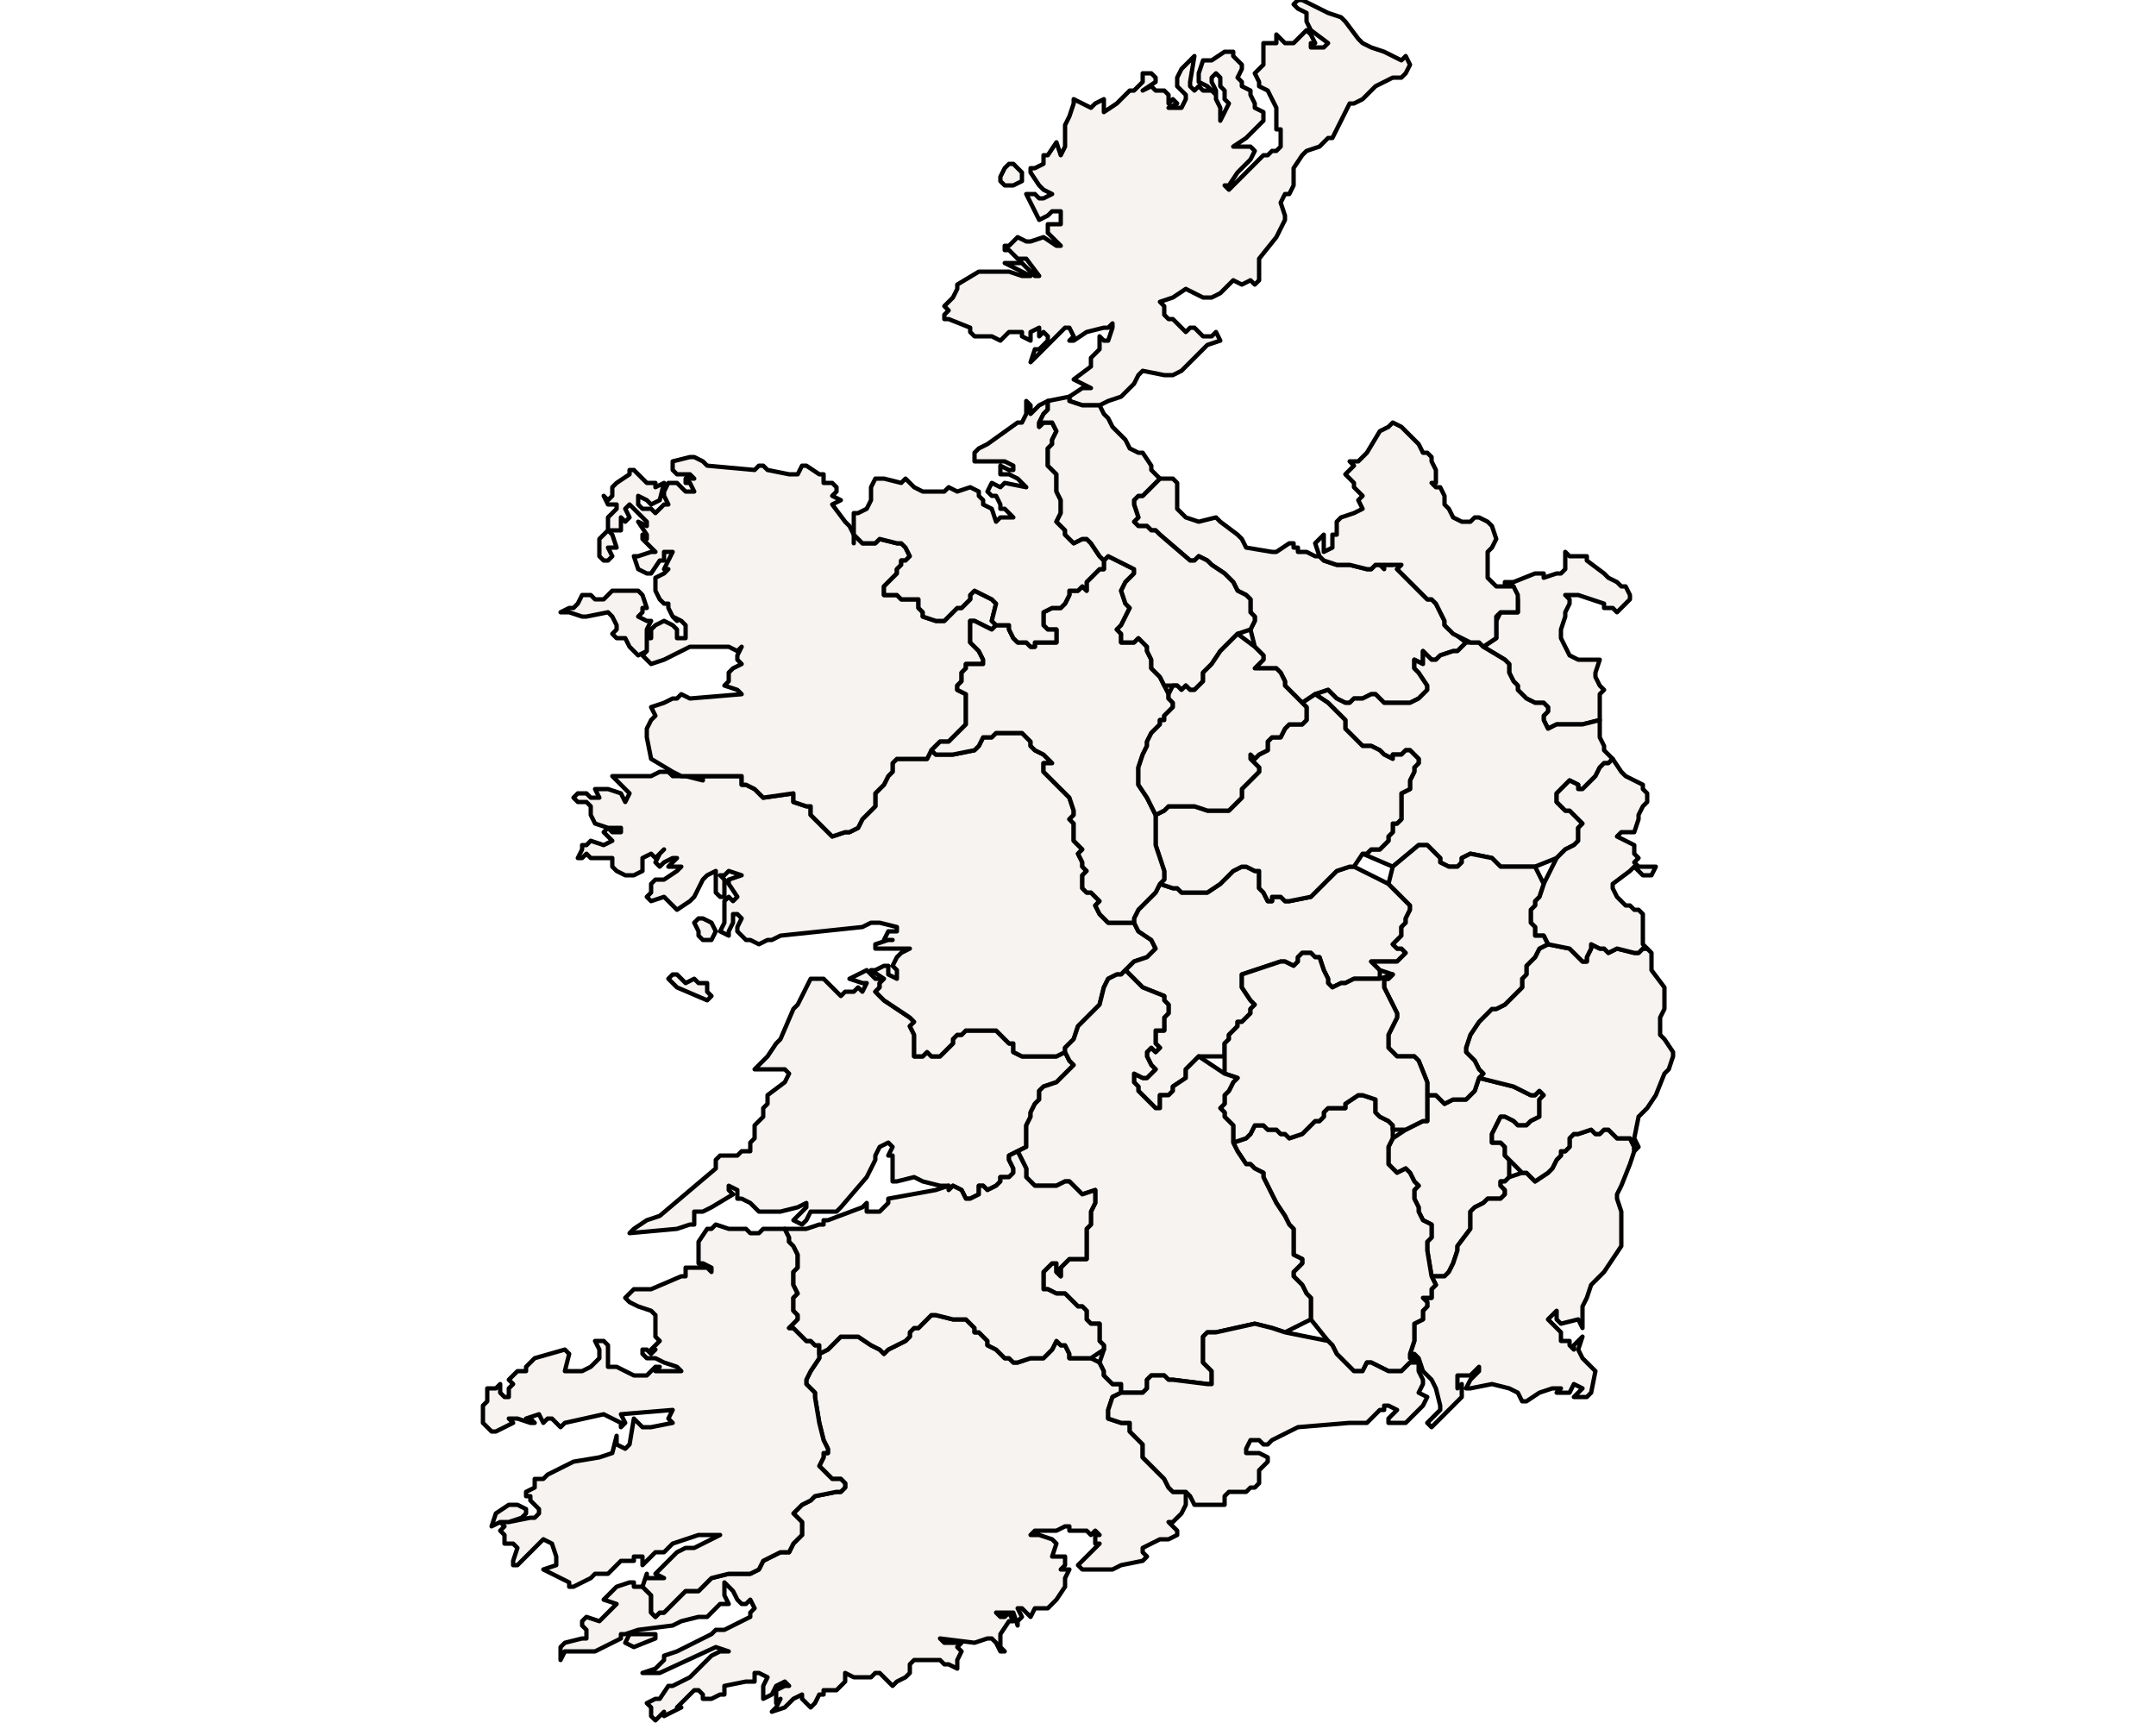 <?xml version="1.0" ?><!DOCTYPE svg  PUBLIC '-//W3C//DTD SVG 1.1//EN'  'http://www.w3.org/Graphics/SVG/1.1/DTD/svg11.dtd'><svg enable_background="new 0 0 500 401" height="401px" style="stroke-linejoin: round; stroke:#000; fill:#f6f3f0;" version="1.1" viewBox="0 0 500 401" width="500px" xmlns="http://www.w3.org/2000/svg" xmlns:xlink="http://www.w3.org/1999/xlink"><defs><style type="text/css"><![CDATA[path { fill-rule: evenodd; }
#context path { fill: #eee; stroke: #bbb; } ]]></style></defs><g id="admin1"><path d="M157,285L160,284L161,284L161,283L161,281L163,281L165,280L170,277L169,276L169,275L171,276L171,278L172,278L174,279L175,280L176,281L177,281L181,281L185,280L187,279L187,280L186,281L185,282L184,283L186,284L187,283L188,281L194,281L195,280L201,273L203,269L203,268L204,266L206,265L207,266L206,268L207,268L207,269L207,270L207,272L207,273L207,274L208,274L212,273L214,274L218,275L220,275L220,276L221,275L223,276L224,278L225,278L227,277L227,275L228,275L229,276L231,275L232,274L232,273L234,273L235,272L235,271L234,269L234,268L236,267L238,266L238,263L238,261L239,259L239,258L240,256L241,255L241,253L242,252L245,251L249,247L248,246L247,244L245,245L244,245L241,245L240,245L239,245L237,245L235,244L235,242L234,242L233,241L231,239L229,239L224,239L223,240L222,240L221,241L221,242L220,243L219,244L218,245L217,245L216,245L215,244L214,245L213,245L212,245L212,244L212,242L212,240L212,240L211,238L212,237L211,236L205,232L204,231L203,230L204,229L204,228L205,227L205,227L205,227L205,227L203,227L202,226L201,225L197,227L200,228L201,228L200,230L199,229L198,230L196,230L195,231L194,230L191,227L190,227L188,227L187,229L186,231L185,233L184,234L181,241L180,242L178,245L177,246L175,248L177,248L182,248L183,249L182,251L178,254L178,256L177,257L177,259L176,260L175,261L175,262L175,264L174,265L174,267L172,267L171,268L169,268L167,268L166,269L166,271L153,282L150,283L147,285L146,286Z " data-fips="EI03" data-hasc="IE.CE" data-name="Clare" data-postal="CE" data-varname="An Clr"/><path d="M335,296L336,295L337,293L338,290L338,289L341,285L341,284L341,281L342,280L344,279L345,278L347,278L348,278L349,277L349,276L348,275L348,274L349,274L350,273L350,269L349,268L349,266L348,265L346,265L346,264L346,263L347,261L348,259L349,259L351,260L352,261L353,261L354,261L355,260L357,259L357,258L357,255L358,254L357,253L356,254L355,254L353,253L351,252L343,250L342,253L341,254L340,255L338,255L337,255L335,256L334,255L333,254L331,254L331,255L331,258L331,260L330,260L326,262L323,264L322,266L322,268L322,269L322,270L323,271L324,272L326,271L327,272L328,274L329,275L328,276L328,278L329,280L329,281L330,283L332,284L332,285L332,287L331,288L331,290L332,296Z " data-fips="EI01" data-hasc="IE.CW" data-name="Carlow" data-postal="CW" data-varname="Ceatharlach"/><path d="M154,397L154,398L158,396L157,396L161,392L162,392L163,393L163,394L165,394L167,393L168,393L168,391L173,390L175,390L175,388L176,388L178,389L177,391L177,393L177,394L179,393L180,391L182,390L183,391L182,391L180,392L180,393L180,395L181,394L180,396L179,397L182,396L182,396L183,395L184,394L186,393L186,394L187,395L188,396L189,395L190,393L191,393L191,392L194,392L195,391L196,390L196,389L196,388L198,389L202,389L203,388L204,388L206,390L207,391L208,390L210,389L211,388L211,386L212,385L214,385L215,385L218,385L219,386L220,386L222,387L222,385L223,383L222,382L223,381L220,381L219,381L218,380L226,381L229,380L230,380L231,381L232,383L233,383L232,382L232,381L232,379L234,376L235,376L234,374L233,375L232,375L231,374L234,374L235,374L236,377L236,376L237,375L236,373L237,373L238,374L239,375L240,373L243,373L244,372L245,371L247,368L247,367L247,366L248,364L246,364L247,363L247,362L247,361L244,361L245,358L244,357L241,356L239,356L240,355L242,355L244,355L245,355L247,354L248,354L248,355L251,355L252,355L253,356L254,355L255,356L254,356L254,358L255,358L254,359L253,360L252,361L251,362L250,363L251,364L252,364L254,364L258,364L260,363L265,362L266,361L265,360L265,359L269,357L271,357L273,356L273,355L271,353L272,353L273,352L274,351L275,349L275,346L274,346L272,346L271,345L270,343L268,341L267,340L266,339L265,338L265,335L264,334L263,333L262,332L262,330L260,330L257,329L257,328L257,327L258,324L260,323L260,321L258,321L257,320L256,319L256,318L255,316L253,315L249,315L248,315L248,314L247,312L246,312L245,311L244,313L243,314L242,315L239,315L236,316L235,316L234,315L233,315L231,313L229,312L229,311L228,310L227,309L226,309L226,308L225,307L224,306L223,306L221,306L217,305L216,305L213,308L212,308L211,309L211,310L210,311L206,313L205,314L204,313L202,312L199,310L196,310L195,310L192,313L190,314L190,315L188,318L187,320L187,321L188,322L189,323L189,324L190,330L191,334L192,336L192,337L191,337L191,338L190,340L191,341L192,342L193,343L195,343L196,344L196,345L195,346L194,346L189,347L188,348L186,349L185,350L184,351L185,352L186,353L186,355L186,356L185,357L184,358L183,360L182,360L181,360L179,361L177,362L177,362L176,364L174,365L173,365L172,365L171,365L169,365L165,366L162,369L161,369L159,369L158,370L154,374L153,374L152,375L151,374L151,372L151,371L151,370L150,369L149,368L149,368L147,368L147,367L146,367L143,368L141,370L140,371L143,372L140,375L139,376L136,375L135,376L135,377L136,378L136,380L135,380L131,381L130,382L130,383L130,385L131,383L133,383L136,383L138,383L140,382L144,380L144,379L145,379L148,378L156,377L158,376L162,375L164,375L165,374L167,372L168,372L169,372L168,370L168,369L168,367L169,368L170,369L171,371L172,372L173,372L174,371L175,373L174,374L174,375L172,376L170,377L168,378L166,378L165,379L157,383L154,384L154,385L153,386L152,387L149,388L153,388L166,382L169,383L167,383L165,384L164,385L161,388L160,389L158,390L156,391L155,391L153,394L152,394L150,395L151,396L151,398L152,399Z M152,380L152,379L151,379L149,379L147,379L146,379L145,381L147,382Z " data-fips="EI04" data-hasc="IE.CK" data-name="Cork" data-postal="CK" data-varname="Corcaigh"/><path d="M327,163L329,162L330,161L331,160L331,159L329,156L328,155L328,153L330,154L330,153L330,151L331,152L332,153L333,153L334,152L337,151L338,151L339,150L340,149L336,146L336,146L335,145L335,144L335,144L333,140L333,140L332,139L331,139L331,139L330,138L324,132L324,132L324,132L325,131L325,131L324,130L323,131L323,131L321,131L321,131L321,132L320,131L319,131L318,132L317,132L317,132L313,131L312,131L312,131L310,131L310,131L307,130L306,129L306,129L305,129L303,128L301,128L301,127L300,127L300,126L299,126L296,128L295,128L289,127L288,125L287,124L283,121L282,120L278,121L275,120L274,119L273,118L273,113L273,112L272,111L269,111L269,111L268,112L267,113L266,114L265,115L264,115L263,116L263,117L264,120L263,121L264,122L266,122L267,123L268,123L269,124L276,130L277,130L278,129L280,130L281,131L284,133L285,134L286,135L287,137L289,138L290,139L290,140L290,142L291,143L291,144L290,146L291,150L292,151L293,152L293,153L292,154L291,155L293,155L294,155L295,155L296,155L297,156L298,158L298,159L299,160L302,163L305,161L308,160L309,161L310,162L312,163L313,163L314,162L316,162L318,161L319,161L321,163L326,163Z " data-fips="EI02" data-hasc="IE.CN" data-name="Cavan" data-postal="CN" data-varname="An Cabhn"/><path d="M361,168L367,168L371,167L371,164L371,161L372,160L371,159L370,157L370,156L371,153L366,153L364,152L363,150L362,148L362,146L363,143L363,142L364,140L364,139L363,138L366,138L372,140L372,141L374,141L375,142L376,141L378,139L378,138L377,136L376,136L375,135L373,134L372,133L368,130L368,129L366,129L364,129L363,128L363,130L363,132L362,133L361,133L358,134L358,133L356,133L351,135L349,135L349,136L351,136L351,137L352,139L352,140L352,140L352,140L352,141L352,142L351,142L350,142L349,142L348,142L348,142L347,144L347,145L347,145L347,146L347,147L347,148L347,148L344,150L349,153L350,154L350,155L350,156L351,158L352,159L352,160L353,161L354,162L356,163L358,163L359,164L359,165L358,166L358,167L359,169Z " data-fips="EI19" data-hasc="IE.LH" data-name="Louth" data-postal="LH" data-varname="L"/><path d="M165,231L164,230L164,228L162,228L161,227L159,228L157,226L156,226L155,227L157,229L164,232Z M214,245L215,244L216,245L217,245L218,245L219,244L220,243L221,242L221,241L222,240L223,240L224,239L229,239L231,239L233,241L234,242L235,242L235,244L237,245L239,245L240,245L241,245L244,245L245,245L247,244L247,243L249,241L250,238L251,237L252,236L254,234L255,233L256,229L257,227L259,226L260,226L261,225L263,223L266,222L267,221L268,220L267,218L264,216L263,214L261,214L257,214L256,213L255,212L254,210L255,209L254,208L253,207L252,207L251,206L251,204L251,203L252,202L251,201L251,200L250,198L251,197L250,196L249,195L249,194L249,192L249,191L248,190L249,189L249,188L248,185L248,185L246,183L245,182L243,180L242,179L242,177L244,177L243,176L242,175L242,175L240,174L239,173L239,172L238,171L237,170L233,170L231,170L230,171L228,171L227,173L226,174L221,175L220,175L217,175L216,174L215,176L212,176L208,176L207,177L207,178L207,179L206,180L205,182L204,183L203,184L203,184L203,185L203,187L200,190L199,192L197,193L196,193L193,194L192,193L192,193L191,192L190,191L189,190L189,190L188,189L188,187L187,187L184,186L184,185L184,184L177,185L176,184L175,183L173,182L172,182L172,180L171,180L170,180L163,180L163,181L159,180L156,180L155,179L153,179L151,180L149,180L145,180L142,180L143,181L146,184L145,186L144,184L141,183L138,183L139,185L137,185L136,184L134,184L133,185L134,186L136,186L137,187L137,189L138,191L141,192L143,192L144,192L144,193L142,193L141,192L140,193L141,194L142,195L140,196L137,195L136,196L135,196L135,197L134,199L135,199L136,198L137,199L138,199L142,199L142,201L143,202L145,203L147,203L149,202L149,201L149,200L149,199L151,198L152,199L153,198L154,197L153,198L152,200L153,201L154,200L156,199L157,199L155,201L158,201L157,202L154,204L153,204L152,204L151,205L151,207L150,208L151,209L154,208L155,209L157,211L160,209L161,208L162,206L163,204L164,203L166,202L166,203L166,205L166,207L167,208L168,208L168,206L168,204L167,203L168,203L169,202L172,203L169,204L169,205L171,208L170,209L169,208L168,209L168,214L167,216L169,217L169,216L170,214L170,212L171,212L172,213L171,215L171,216L172,217L173,218L174,218L176,219L178,218L179,218L181,217L200,215L202,214L204,214L208,215L208,216L206,216L205,218L207,218L206,218L203,219L203,220L210,220L211,220L209,221L208,222L207,224L208,225L208,227L206,226L206,225L206,224L205,224L203,225L202,225L205,227L204,228L204,229L203,230L204,231L205,232L211,236L212,237L211,238L212,240L212,240L212,242L212,244L212,245L213,245Z M165,218L166,216L165,214L163,213L162,213L161,214L162,216L162,217L163,218Z " data-fips="EI10" data-hasc="IE.GY" data-name="Galway" data-postal="GY" data-varname="Gaillimh"/><path d="M196,193L197,193L199,192L200,190L203,187L203,185L203,184L203,184L204,183L205,182L206,180L207,179L207,178L207,177L208,176L212,176L215,176L216,174L218,172L219,172L220,172L222,170L224,168L224,167L224,164L224,162L224,161L222,160L222,159L223,158L223,156L224,155L224,154L226,154L227,154L228,154L228,153L227,151L225,149L225,148L225,146L225,146L225,144L226,144L230,146L231,145L230,144L231,140L230,139L226,137L225,138L225,139L224,140L223,141L222,141L221,142L220,143L219,144L217,144L214,143L214,142L213,141L213,139L212,139L210,139L209,139L208,138L206,138L205,138L205,136L206,135L206,135L208,133L208,132L209,131L209,130L210,130L211,129L210,127L209,126L208,126L204,125L203,126L202,126L200,126L198,124L198,124L198,126L198,124L197,122L196,121L193,117L195,116L193,115L194,114L194,113L193,112L191,112L191,110L190,110L187,108L186,108L185,110L183,110L178,109L177,108L176,108L175,109L164,108L163,107L161,106L160,106L156,107L156,109L157,110L160,110L161,111L159,111L159,112L160,112L161,114L159,114L157,112L156,112L155,112L154,114L154,115L155,117L154,117L153,118L152,119L151,118L150,118L149,118L148,117L148,115L150,116L151,117L153,116L154,112L152,113L152,112L151,112L150,112L149,111L148,110L147,109L146,109L146,110L143,112L142,113L142,115L141,116L140,115L141,117L143,117L143,118L141,120L141,121L141,123L139,125L139,127L139,129L140,130L141,130L142,129L141,127L143,127L142,124L141,123L143,123L144,123L144,121L144,120L145,121L146,120L145,118L146,117L147,118L150,121L150,122L148,121L150,124L150,125L149,124L149,125L150,126L152,128L151,128L148,129L147,129L148,132L150,133L151,133L153,130L154,130L154,128L155,128L156,128L155,130L154,132L155,132L154,133L152,134L152,136L152,137L153,139L154,140L155,140L155,141L156,143L157,144L156,143L158,144L159,145L159,146L159,148L157,148L157,146L156,145L154,144L152,145L151,146L151,148L150,148L150,151L150,149L150,147L150,146L151,144L150,144L148,143L149,142L149,141L150,141L149,138L148,137L142,137L141,138L140,139L138,139L137,138L136,138L135,138L134,140L133,141L132,141L130,142L132,142L135,143L136,143L141,142L142,143L143,145L143,146L142,147L143,148L145,148L146,150L147,151L148,152L150,151L149,152L151,154L154,153L160,150L169,150L171,151L172,150L171,152L171,153L172,154L170,155L169,156L169,158L168,159L171,160L172,161L160,162L158,161L157,162L156,162L154,163L151,164L152,166L151,167L150,169L150,171L151,176L156,179L158,180L162,180L163,180L170,180L171,180L172,180L172,182L173,182L175,183L176,184L177,185L184,184L184,185L184,186L187,187L188,187L188,189L189,190L189,190L190,191L191,192L192,193L192,193L193,194Z " data-fips="EI20" data-hasc="IE.MO" data-name="Mayo" data-postal="MO" data-varname="Maigh Eo"/><path d="M354,201L355,201L356,201L361,199L362,198L363,197L365,196L366,195L366,194L366,192L367,191L366,190L365,189L364,188L363,188L362,187L361,186L361,184L362,183L363,182L364,181L366,182L366,183L367,183L368,182L369,181L370,180L371,178L372,177L373,177L374,176L373,175L372,174L372,173L371,171L371,167L367,168L361,168L359,169L358,167L358,166L359,165L359,164L358,163L356,163L354,162L353,161L352,160L352,159L351,158L350,156L350,155L350,154L349,153L344,150L343,149L341,149L340,149L339,150L338,151L337,151L334,152L333,153L332,153L331,152L330,151L330,153L330,154L328,153L328,155L329,156L331,159L331,160L330,161L329,162L327,163L326,163L321,163L319,161L318,161L316,162L314,162L313,163L312,163L310,162L309,161L308,160L305,161L308,163L310,165L311,166L312,167L312,168L312,169L313,170L316,173L318,173L320,174L321,175L323,176L323,175L325,175L326,174L327,174L328,175L329,176L329,177L328,178L328,179L327,181L327,182L327,183L325,184L325,185L325,186L325,187L325,189L325,190L324,191L323,191L323,193L322,194L322,195L320,197L318,197L317,198L316,198L323,201L329,196L330,196L331,196L332,197L333,198L334,199L334,200L336,201L338,201L339,200L339,199L341,198L346,199L347,200L348,201L351,201L353,201Z " data-fips="EI21" data-hasc="IE.MH" data-name="Meath" data-postal="MH" data-varname="An Mh"/><path d="M269,257L269,255L269,254L271,254L272,253L272,252L275,250L275,249L275,248L276,247L277,246L277,246L278,245L284,245L284,244L284,242L285,241L285,240L287,238L287,237L288,237L290,235L290,234L291,233L290,232L288,229L288,228L288,227L288,226L297,223L298,223L300,224L301,223L301,222L302,221L304,221L305,222L306,222L307,225L308,227L308,228L309,229L311,228L312,228L314,227L315,227L318,227L320,227L320,225L318,223L319,223L324,223L325,222L326,221L325,220L324,220L323,219L325,217L325,217L325,215L326,214L326,213L327,211L327,210L326,209L322,205L314,201L313,201L310,202L304,208L299,209L298,209L297,208L296,208L295,208L295,209L294,209L293,207L292,206L292,204L292,202L291,202L289,201L288,201L286,202L285,203L284,204L283,205L280,207L278,207L275,207L274,207L273,206L272,206L269,205L268,207L265,210L264,211L263,213L263,214L264,216L267,218L268,220L267,221L266,222L263,223L261,225L265,229L270,231L270,232L271,233L271,235L270,236L270,237L270,239L268,239L268,241L268,242L269,243L268,244L267,243L266,244L266,245L267,247L268,248L267,249L266,250L265,250L263,249L263,251L264,252L264,253L265,254L266,255L267,256L268,257Z " data-fips="EI23" data-hasc="IE.OY" data-name="Offaly" data-postal="OY" data-varname="Ubh Fhail|Kings"/><path d="M304,208L310,202L313,201L314,201L316,198L317,198L318,197L320,197L322,195L322,194L323,193L323,191L324,191L325,190L325,189L325,187L325,186L325,185L325,184L327,183L327,182L327,181L328,179L328,178L329,177L329,176L328,175L327,174L326,174L325,175L323,175L323,176L321,175L320,174L318,173L316,173L313,170L312,169L312,168L312,167L311,166L310,165L308,163L305,161L302,163L303,164L303,166L303,167L302,168L301,168L300,168L299,168L298,169L297,171L295,171L294,172L294,174L292,175L291,176L290,175L290,176L292,178L292,179L291,180L290,181L289,182L288,183L288,185L287,186L286,187L285,188L283,188L280,188L277,187L276,187L271,187L270,188L268,189L268,193L268,194L268,196L270,202L270,204L269,205L272,206L273,206L274,207L275,207L278,207L280,207L283,205L284,204L285,203L286,202L288,201L289,201L291,202L292,202L292,204L292,206L293,207L294,209L295,209L295,208L296,208L297,208L298,209L299,209Z " data-fips="EI29" data-hasc="IE.WH" data-name="Westmeath" data-postal="WH" data-varname="An Iarmh"/><path d="M333,330L335,328L339,324L339,324L339,322L339,321L338,322L338,320L338,319L340,319L341,319L342,318L343,317L343,318L342,319L341,320L340,322L341,322L346,321L350,322L352,323L353,325L354,325L357,323L360,322L362,322L362,322L361,323L364,323L365,321L367,322L366,323L365,324L367,324L368,324L369,323L370,318L367,315L366,313L367,310L365,312L365,313L364,312L364,311L362,311L362,310L362,309L361,308L360,307L359,306L360,305L361,304L361,306L362,307L366,306L367,308L367,306L367,304L367,303L368,301L369,298L370,297L371,296L372,295L376,289L376,287L376,283L376,281L375,278L375,277L376,275L378,270L379,267L379,267L379,266L378,264L377,264L375,264L374,263L373,262L372,262L371,263L370,263L369,262L366,263L365,263L364,264L364,266L363,267L362,267L362,268L361,269L360,271L360,271L359,272L356,274L355,273L354,272L353,272L350,273L349,274L348,274L348,275L349,276L349,277L348,278L347,278L345,278L344,279L342,280L341,281L341,284L341,285L338,289L338,290L337,293L336,295L335,296L332,296L333,298L332,299L332,301L330,301L331,302L331,303L330,304L330,306L328,307L328,308L328,310L328,311L327,314L327,315L328,315L328,314L329,315L330,318L331,319L332,320L333,322L334,326L334,327L333,328L332,329L331,330L332,331Z " data-fips="EI30" data-hasc="IE.WX" data-name="Wexford" data-postal="WX" data-varname="Loch Garman"/><path d="M359,272L360,271L360,271L361,269L362,268L362,267L363,267L364,266L364,264L365,263L366,263L369,262L370,263L371,263L372,262L373,262L374,263L375,264L377,264L378,264L379,266L379,267L379,267L380,266L379,264L380,259L381,258L382,257L384,254L386,249L387,248L388,245L388,244L386,241L385,240L385,238L385,236L386,234L386,232L386,229L383,225L383,224L383,222L383,221L382,220L381,220L380,221L379,221L375,220L373,221L372,220L371,220L369,219L369,220L368,222L368,223L367,223L366,222L365,221L364,220L359,219L357,220L356,222L354,224L354,225L354,226L353,227L353,228L353,229L352,230L349,233L347,234L346,234L344,236L343,237L341,240L340,243L340,244L342,246L343,248L344,249L343,250L351,252L353,253L355,254L356,254L357,253L358,254L357,255L357,258L357,259L355,260L354,261L353,261L352,261L351,260L349,259L348,259L347,261L346,263L346,264L346,265L348,265L349,266L349,268L350,269L353,272L354,272L355,273L356,274Z " data-fips="EI31" data-hasc="IE.WW" data-name="Wicklow" data-postal="WW" data-varname="Cill Mhantin"/><path d="M368,223L368,222L369,220L369,219L371,220L372,220L373,221L375,220L379,221L380,221L381,220L382,220L381,219L381,217L381,216L381,214L381,212L380,211L379,211L378,210L377,210L375,208L374,206L374,205L378,202L379,201L380,202L381,203L383,203L384,201L383,201L380,201L379,200L380,199L379,198L379,197L379,196L375,194L376,193L377,193L378,193L379,193L380,190L380,189L381,187L382,186L382,184L381,183L381,182L379,181L377,180L376,179L374,176L373,177L372,177L371,178L370,180L369,181L368,182L367,183L366,183L366,182L364,181L363,182L362,183L361,184L361,186L362,187L363,188L364,188L365,189L366,190L367,191L366,192L366,194L366,195L365,196L363,197L362,198L361,199L358,205L357,208L356,209L356,210L355,211L355,213L355,214L356,215L356,216L356,217L357,217L358,217L359,219L364,220L365,221L366,222L367,223Z " data-fips="EI07" data-hasc="IE.DN" data-name="Dublin" data-postal="DN" data-varname="Baile tha Cliath"/><path d="M337,255L338,255L340,255L341,254L342,253L343,250L344,249L343,248L342,246L340,244L340,243L341,240L343,237L344,236L346,234L347,234L349,233L352,230L353,229L353,228L353,227L354,226L354,225L354,224L356,222L357,220L359,219L358,217L357,217L356,217L356,216L356,215L355,214L355,213L355,211L356,210L356,209L357,208L358,205L356,201L355,201L354,201L353,201L351,201L348,201L347,200L346,199L341,198L339,199L339,200L338,201L336,201L334,200L334,199L333,198L332,197L331,196L330,196L329,196L323,201L322,205L326,209L327,210L327,211L326,213L326,214L325,215L325,217L325,217L323,219L324,220L325,220L326,221L325,222L324,223L319,223L318,223L320,225L323,226L322,227L321,227L321,228L321,229L322,231L323,233L324,235L324,236L323,238L322,240L322,242L322,243L323,244L324,245L326,245L327,245L328,245L329,246L331,251L331,252L331,254L333,254L334,255L335,256Z " data-fips="EI12" data-hasc="IE.KE" data-name="Kildare" data-postal="KE" data-varname="Cill Dara"/><path d="M316,318L317,316L318,316L320,317L322,318L323,318L325,318L326,317L327,316L329,316L328,315L327,315L327,314L328,311L328,310L328,308L328,307L330,306L330,304L331,303L331,302L330,301L332,301L332,299L333,298L332,296L331,290L331,288L332,287L332,285L332,284L330,283L329,281L329,280L328,278L328,276L329,275L328,274L327,272L326,271L324,272L323,271L322,270L322,269L322,268L322,266L323,264L323,262L323,261L322,260L320,259L319,258L319,258L319,256L319,255L316,254L315,254L312,256L312,257L311,257L309,257L308,257L307,258L307,259L306,260L305,260L304,261L303,262L302,263L299,264L298,263L297,263L296,262L295,262L294,262L293,261L291,261L290,263L289,264L286,265L287,267L289,270L290,270L291,271L293,272L293,273L296,279L298,282L299,284L300,285L300,286L300,289L300,290L300,291L302,292L302,293L301,294L300,295L300,296L301,297L302,298L303,300L304,301L304,303L304,305L304,306L308,311L309,312L310,314L312,316L314,318L315,318Z " data-fips="EI13" data-hasc="IE.KK" data-name="Kilkenny" data-postal="KK" data-varname="Cill Chainnigh"/><path d="M289,264L290,263L291,261L293,261L294,262L295,262L296,262L297,263L298,263L299,264L302,263L303,262L304,261L305,260L306,260L307,259L307,258L308,257L309,257L311,257L312,257L312,256L315,254L316,254L319,255L319,256L319,258L319,258L320,259L322,260L323,261L323,262L326,262L330,260L331,260L331,258L331,255L331,254L331,252L331,251L329,246L328,245L327,245L326,245L324,245L323,244L322,243L322,242L322,240L323,238L324,236L324,235L323,233L322,231L321,229L321,228L321,227L322,227L323,226L320,227L318,227L315,227L314,227L312,228L311,228L309,229L308,228L308,227L307,225L306,222L305,222L304,221L302,221L301,222L301,223L300,224L298,223L297,223L288,226L288,227L288,228L288,229L290,232L291,233L290,234L290,235L288,237L287,237L287,238L285,240L285,241L284,242L284,244L284,245L284,249L284,249L287,250L286,251L285,253L284,254L284,255L284,256L283,257L284,258L284,259L285,260L286,261L286,265Z " data-fips="EI15" data-hasc="IE.LS" data-name="Laoighis" data-postal="LS" data-varname="Laois|Leix|Queens"/><path d="M266,322L266,320L267,319L270,319L271,320L272,320L280,321L281,321L281,319L281,318L280,317L279,316L279,314L279,311L279,310L280,309L282,309L291,307L295,308L298,309L304,306L304,305L304,303L304,301L303,300L302,298L301,297L300,296L300,295L301,294L302,293L302,292L300,291L300,290L300,289L300,286L300,285L299,284L298,282L296,279L293,273L293,272L291,271L290,270L289,270L287,267L286,265L286,261L285,260L284,259L284,258L283,257L284,256L284,255L284,254L285,253L286,251L287,250L284,249L284,249L278,245L277,246L277,246L276,247L275,248L275,249L275,250L272,252L272,253L271,254L269,254L269,255L269,257L268,257L267,256L266,255L265,254L264,253L264,252L263,251L263,249L265,250L266,250L267,249L268,248L267,247L266,245L266,244L267,243L268,244L269,243L268,242L268,241L268,239L270,239L270,237L270,236L271,235L271,233L270,232L270,231L265,229L261,225L260,226L259,226L257,227L256,229L255,233L254,234L252,236L251,237L250,238L249,241L247,243L247,244L248,246L249,247L245,251L242,252L241,253L241,255L240,256L239,258L239,259L238,261L238,263L238,266L236,267L237,269L238,271L238,273L239,274L240,275L245,275L247,274L248,274L249,275L250,276L251,277L254,276L254,279L253,281L253,284L252,285L252,286L252,288L252,289L252,291L252,292L251,292L250,292L248,292L248,292L246,294L246,296L245,295L245,294L245,293L244,293L243,294L242,295L242,296L242,297L242,299L243,299L245,300L246,300L247,300L250,303L251,303L252,304L252,306L253,307L255,307L255,308L255,311L256,312L256,313L255,316L256,318L256,319L257,320L258,321L260,321L260,323L265,323Z " data-fips="EI26" data-hasc="IE.TY" data-name="Tipperary" data-postal="TY" data-varname="Tiobraid rann"/><path d="M153,374L154,374L158,370L159,369L161,369L162,369L165,366L169,365L171,365L172,365L173,365L174,365L176,364L177,362L177,362L179,361L181,360L182,360L183,360L184,358L185,357L186,356L186,355L186,353L185,352L184,351L185,350L186,349L188,348L189,347L194,346L195,346L196,345L196,344L195,343L193,343L192,342L191,341L190,340L191,338L191,337L192,337L192,336L191,334L190,330L189,324L189,323L188,322L187,321L187,320L188,318L190,315L190,314L190,312L189,312L188,311L187,311L186,310L185,309L184,308L183,308L184,307L185,306L185,305L184,304L184,303L184,302L184,301L185,300L184,298L184,297L184,295L185,294L185,293L185,292L185,291L184,289L183,288L183,287L182,285L177,285L176,286L174,286L173,285L169,285L166,284L165,285L164,285L162,288L162,289L162,291L162,292L162,293L163,293L165,294L165,295L164,294L162,294L161,294L159,294L159,296L158,296L151,299L147,299L146,300L145,301L146,302L148,303L151,304L152,305L152,310L153,311L151,313L152,313L151,314L150,313L149,313L149,314L150,315L152,315L154,316L157,317L158,318L153,318L152,318L153,317L152,317L150,319L150,319L147,319L145,318L143,317L142,317L141,317L141,315L141,314L141,312L140,311L138,311L139,313L139,315L137,317L135,318L131,318L132,314L131,313L124,315L122,317L122,318L120,318L119,319L118,320L119,321L118,322L118,324L117,324L116,323L116,321L115,322L113,322L113,323L113,325L112,326L112,328L112,330L113,331L114,332L115,332L119,330L118,329L120,329L123,330L124,330L123,329L122,329L125,328L126,330L127,329L128,329L130,331L131,330L140,328L142,329L144,330L144,331L145,330L144,328L156,327L155,329L156,330L151,331L149,331L147,329L146,335L145,336L143,335L143,333L142,337L139,338L133,339L129,341L127,342L126,343L124,343L124,345L122,346L122,347L123,347L123,348L124,349L125,350L125,351L124,352L123,352L118,353L116,353L117,354L116,355L117,356L117,358L119,358L120,359L119,362L119,363L120,363L122,361L123,360L126,357L128,358L129,361L129,363L126,364L132,367L132,368L133,368L135,367L137,366L138,365L139,365L141,365L144,362L147,362L147,361L149,361L149,363L151,361L152,360L154,360L155,359L156,358L162,356L167,356L165,357L161,359L159,359L157,360L156,361L155,362L153,364L152,365L154,366L151,366L150,366L150,365L149,368L150,369L151,370L151,371L151,372L151,374L152,375Z M116,353L118,353L121,352L122,351L122,350L120,349L120,349L118,349L115,351L114,354Z " data-fips="EI11" data-hasc="IE.KY" data-name="Kerry" data-postal="KY" data-varname="Ciarra"/><path d="M239,315L242,315L243,314L244,313L245,311L246,312L247,312L248,314L248,315L249,315L253,315L256,313L256,312L255,311L255,308L255,307L253,307L252,306L252,304L251,303L250,303L247,300L246,300L245,300L243,299L242,299L242,297L242,296L242,295L243,294L244,293L245,293L245,294L245,295L246,296L246,294L248,292L248,292L250,292L251,292L252,292L252,291L252,289L252,288L252,286L252,285L253,284L253,281L254,279L254,276L251,277L250,276L249,275L248,274L247,274L245,275L240,275L239,274L238,273L238,271L237,269L236,267L234,268L234,269L235,271L235,272L234,273L232,273L232,274L231,275L229,276L228,275L227,275L227,277L225,278L224,278L223,276L221,275L220,276L220,275L217,276L206,278L206,279L205,280L204,281L203,281L201,281L201,279L200,280L192,283L191,283L191,284L190,284L187,285L183,285L182,285L183,287L183,288L184,289L185,291L185,292L185,293L185,294L184,295L184,297L184,298L185,300L184,301L184,302L184,303L184,304L185,305L185,306L184,307L183,308L184,308L185,309L186,310L187,311L188,311L189,312L190,312L190,314L192,313L195,310L196,310L199,310L202,312L204,313L205,314L206,313L210,311L211,310L211,309L212,308L213,308L216,305L217,305L221,306L223,306L224,306L225,307L226,308L226,309L227,309L228,310L229,311L229,312L231,313L233,315L234,315L235,316L236,316Z " data-fips="EI16" data-hasc="IE.LK" data-name="Limerick" data-postal="LK" data-varname="Luimneach"/><path d="M263,213L264,211L265,210L268,207L269,205L270,204L270,202L268,196L268,194L268,193L268,189L266,185L264,182L264,180L264,179L264,178L265,175L266,173L266,172L267,170L269,168L269,167L270,167L270,166L272,164L272,163L271,162L271,161L270,159L269,157L268,156L267,155L267,153L266,151L266,150L264,148L263,149L262,149L260,149L260,148L260,147L259,146L260,145L261,143L262,141L261,140L260,137L261,135L262,134L263,133L263,132L261,131L259,130L257,129L256,130L256,132L255,132L254,133L253,134L252,135L252,136L252,137L251,136L250,137L248,137L248,138L247,140L246,141L245,141L244,141L242,142L242,143L242,144L242,145L243,146L245,146L245,147L245,149L240,149L240,150L239,150L238,149L236,149L235,148L234,146L234,145L231,145L230,146L226,144L225,144L225,146L225,146L225,148L225,149L227,151L228,153L228,154L227,154L226,154L224,154L224,155L223,156L223,158L222,159L222,160L224,161L224,162L224,164L224,167L224,168L222,170L220,172L219,172L218,172L216,174L217,175L220,175L221,175L226,174L227,173L228,171L230,171L231,170L233,170L237,170L238,171L239,172L239,173L240,174L242,175L242,175L243,176L244,177L242,177L242,179L243,180L245,182L246,183L248,185L248,185L249,188L249,189L248,190L249,191L249,192L249,194L249,195L250,196L251,197L250,198L251,200L251,201L252,202L251,203L251,204L251,206L252,207L253,207L254,208L255,209L254,210L255,212L256,213L257,214L261,214L263,214Z " data-fips="EI24" data-hasc="IE.RN" data-name="Roscommon" data-postal="RN" data-varname="Ros Comin"/><path d="M240,150L240,149L245,149L245,147L245,146L243,146L242,145L242,144L242,143L242,142L244,141L245,141L246,141L247,140L248,138L248,137L250,137L251,136L252,137L252,136L252,135L253,134L254,133L255,132L256,132L256,130L255,129L253,126L252,125L251,125L249,126L247,124L247,123L246,122L245,121L246,119L246,118L246,116L245,114L245,113L245,112L245,110L244,109L243,108L243,105L243,104L244,103L244,102L245,100L244,98L242,98L241,99L241,98L242,96L243,95L243,93L243,93L241,94L239,96L239,94L238,93L238,94L238,96L237,98L236,98L229,103L227,104L226,105L226,107L232,107L233,107L235,108L235,109L234,109L232,108L232,109L232,110L233,110L234,110L236,111L237,112L238,113L233,112L232,113L230,112L229,114L230,115L231,115L232,117L232,118L233,118L234,119L235,120L232,120L231,121L230,118L228,117L228,116L227,115L227,114L225,113L222,114L220,113L219,114L218,114L214,114L212,113L212,113L210,111L209,112L205,111L203,111L202,113L202,116L201,118L199,119L198,119L198,121L198,122L198,124L200,126L202,126L203,126L204,125L208,126L209,126L210,127L211,129L210,130L209,130L209,131L208,132L208,133L206,135L206,135L205,136L205,138L206,138L208,138L209,139L210,139L212,139L213,139L213,141L214,142L214,143L217,144L219,144L220,143L221,142L222,141L223,141L224,140L225,139L225,138L226,137L230,139L231,140L230,144L231,145L234,145L234,146L235,148L236,149L238,149L239,150Z " data-fips="EI25" data-hasc="IE.SO" data-name="Sligo" data-postal="SO" data-varname="Sligeach"/><path d="M257,93L260,92L261,91L262,90L263,89L264,87L265,86L270,87L272,87L274,86L280,80L283,79L282,77L281,78L279,78L277,76L276,76L275,77L274,76L273,75L272,74L271,74L270,73L270,71L269,70L272,69L275,67L277,68L279,69L281,69L283,68L285,66L286,65L288,66L290,65L291,66L292,65L292,64L292,62L292,60L296,55L297,53L298,51L298,50L297,47L298,45L299,45L300,43L300,40L300,39L302,36L303,35L306,34L307,33L308,32L309,32L310,30L311,28L313,24L314,24L316,23L317,22L319,20L321,19L323,18L325,18L326,17L327,15L326,13L325,14L323,13L321,12L318,11L316,10L315,9L312,5L311,4L308,3L304,1L302,0L301,0L300,1L301,2L303,3L303,5L304,7L308,10L307,11L306,11L304,11L304,10L305,10L304,8L303,7L302,8L300,10L298,10L297,9L296,8L296,10L295,10L293,10L293,11L293,13L293,15L291,17L292,19L292,20L294,21L296,25L296,27L296,29L296,30L297,30L297,32L297,34L296,35L295,35L294,36L293,36L292,37L286,43L285,44L284,43L285,43L287,40L289,38L290,37L291,35L290,34L286,34L289,32L291,30L292,29L293,28L293,26L291,25L291,24L290,22L290,21L288,20L288,19L287,18L288,16L288,15L287,14L286,13L286,12L284,12L281,14L279,14L278,17L278,19L280,20L281,21L282,22L282,21L281,19L281,18L282,17L283,18L283,20L284,21L284,23L285,24L284,26L283,28L283,27L283,25L282,23L282,22L281,21L279,21L278,20L277,21L276,20L276,19L277,13L275,15L274,16L273,18L273,20L275,22L275,23L274,25L272,25L271,25L273,24L272,23L271,24L271,22L270,21L268,21L267,20L265,21L268,19L268,18L267,17L265,17L265,19L264,20L263,21L262,21L259,24L256,26L256,25L256,23L254,24L253,25L249,23L249,24L248,27L247,29L247,31L247,34L246,36L245,33L243,36L242,36L242,38L240,39L239,39L239,40L241,43L242,44L244,45L242,46L241,46L240,45L238,45L239,47L240,49L241,51L243,50L244,49L246,49L246,52L244,52L243,52L243,54L244,55L245,56L246,57L245,57L242,55L239,56L238,56L236,55L235,56L234,57L233,57L233,58L234,58L236,60L238,60L241,64L240,64L239,63L238,62L237,61L234,61L233,61L235,62L239,64L237,64L234,63L228,63L227,63L222,66L222,67L221,69L220,70L219,71L220,72L219,73L219,74L220,74L225,76L225,77L226,78L230,78L232,79L234,77L235,77L236,77L237,77L237,78L239,79L239,77L241,76L241,78L242,77L243,78L243,79L242,80L241,81L240,81L239,84L240,83L241,82L244,79L245,78L247,76L248,76L249,78L248,79L249,79L252,77L256,76L257,76L258,75L258,76L257,79L256,79L255,78L255,81L253,83L253,85L249,88L251,89L253,90L251,90L248,92L248,93L251,94L252,94L255,94Z M237,42L237,40L236,39L235,38L234,38L233,39L232,41L232,42L233,43L235,43Z " data-fips="EI06" data-hasc="IE.DL" data-name="Donegal" data-postal="DL" data-varname="Dn na nGall|Tyrconnel"/><path d="M275,159L276,160L277,160L278,159L279,158L279,157L279,156L280,155L281,154L283,151L285,149L286,148L287,147L290,146L291,144L291,143L290,142L290,140L290,139L289,138L287,137L286,135L285,134L284,133L281,131L280,130L278,129L277,130L276,130L269,124L268,123L267,123L266,122L264,122L263,121L264,120L263,117L263,116L264,115L265,115L266,114L267,113L268,112L269,111L269,111L268,110L267,109L267,108L265,105L264,105L262,104L261,102L258,99L257,97L256,96L255,94L252,94L251,94L248,93L248,92L243,93L243,95L242,96L241,98L241,99L242,98L244,98L245,100L244,102L244,103L243,104L243,105L243,108L244,109L245,110L245,112L245,113L245,114L246,116L246,118L246,119L245,121L246,122L247,123L247,124L249,126L251,125L252,125L253,126L255,129L256,130L257,129L259,130L261,131L263,132L263,133L262,134L261,135L260,137L261,140L262,141L261,143L260,145L259,146L260,147L260,148L260,149L262,149L263,149L264,148L266,150L266,151L267,153L267,155L268,156L269,157L270,159L272,159L273,159L274,160Z " data-fips="EI14" data-hasc="IE.LM" data-name="Leitrim" data-postal="LM" data-varname="Liatroim"/><path d="M270,188L271,187L276,187L277,187L280,188L283,188L285,188L286,187L287,186L288,185L288,183L289,182L290,181L291,180L292,179L292,178L290,176L290,175L291,176L292,175L294,174L294,172L295,171L297,171L298,169L299,168L300,168L301,168L302,168L303,167L303,166L303,164L302,163L299,160L298,159L298,158L297,156L296,155L295,155L294,155L293,155L291,155L292,154L293,153L293,152L292,151L291,150L287,147L286,148L285,149L283,151L281,154L280,155L279,156L279,157L279,158L278,159L277,160L276,160L275,159L274,160L273,159L272,159L271,161L271,162L272,163L272,164L270,166L270,167L269,167L269,168L267,170L266,172L266,173L265,175L264,178L264,179L264,180L264,182L266,185L268,189Z " data-fips="EI18" data-hasc="IE.LD" data-name="Longford" data-postal="LD" data-varname="An Longfort"/><path d="M284,348L284,347L285,346L289,346L290,345L291,345L292,344L292,341L294,339L294,338L292,337L291,337L289,337L289,336L290,334L291,334L292,334L293,335L294,335L295,334L297,333L301,331L313,330L315,330L317,330L318,329L319,328L320,327L321,327L321,326L322,326L324,327L322,329L322,330L323,330L326,330L327,329L328,328L330,326L331,324L329,323L330,321L330,320L329,318L329,316L327,316L326,317L325,318L323,318L322,318L320,317L318,316L317,316L316,318L315,318L314,318L312,316L310,314L309,312L308,311L298,309L295,308L291,307L282,309L280,309L279,310L279,311L279,314L279,316L280,317L281,318L281,319L281,321L280,321L272,320L271,320L270,319L267,319L266,320L266,322L265,323L260,323L258,324L257,327L257,328L257,329L260,330L262,330L262,332L263,333L264,334L265,335L265,338L266,339L267,340L268,341L270,343L271,345L272,346L274,346L275,346L275,346L276,347L277,349L284,349Z " data-fips="EI32" data-hasc="IE.WD" data-name="Waterford" data-postal="WD" data-varname="Port Lirge"/><path d="M347,148L347,148L347,147L347,146L347,145L347,145L347,144L347,143L348,142L349,142L349,142L350,142L351,142L352,142L352,142L352,140L352,140L352,140L352,139L352,138L351,136L351,136L349,136L348,136L347,136L345,134L345,133L345,131L345,130L345,128L346,127L347,125L346,122L345,121L343,120L342,120L341,121L340,121L339,121L337,120L336,118L335,117L335,116L335,115L334,113L333,113L332,112L333,112L333,111L333,109L332,107L332,106L331,105L330,105L329,103L326,100L325,99L323,98L322,99L320,100L317,105L315,107L313,107L314,108L313,109L312,110L313,111L314,112L314,113L316,115L315,116L316,118L314,119L311,120L310,121L310,123L310,124L309,124L309,125L309,127L307,128L307,127L307,126L307,124L306,125L305,126L306,129L306,129L307,130L310,131L311,131L312,131L313,131L317,132L318,132L319,131L320,131L321,131L321,131L323,131L325,131L325,131L325,131L324,132L324,132L324,132L325,133L330,138L331,139L332,139L333,140L333,140L335,144L335,145L336,146L337,147L341,149L342,149L343,149L344,150Z " data-fips="" data-hasc="" data-name="Monaghan" data-postal="MN" data-varname=""/></g></svg>